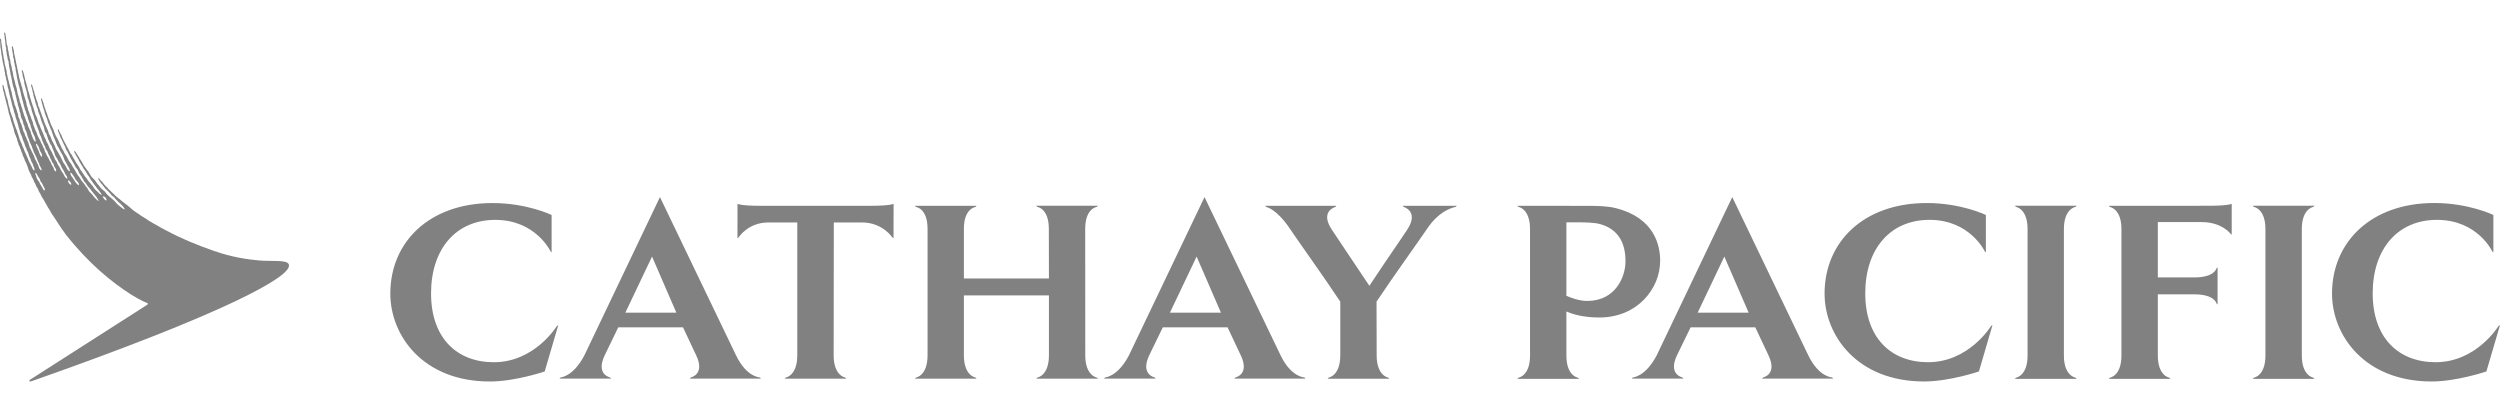 <?xml version="1.0" encoding="utf-8"?>
<!-- Generator: Adobe Illustrator 16.0.0, SVG Export Plug-In . SVG Version: 6.00 Build 0)  -->
<!DOCTYPE svg PUBLIC "-//W3C//DTD SVG 1.0//EN" "http://www.w3.org/TR/2001/REC-SVG-20010904/DTD/svg10.dtd">
<svg version="1.0" id="CX" xmlns="http://www.w3.org/2000/svg" xmlns:xlink="http://www.w3.org/1999/xlink" x="0px" y="0px"
	 width="157px" height="26px" viewBox="0 0 157 26" enable-background="new 0 0 157 26" xml:space="preserve">
<g opacity="0.7">
	<path fill="#4B4B4B" d="M6.684,12.583c-0.072,0.01-0.152-0.094-0.186-0.143c-0.01-0.014-0.05-0.097-0.04-0.11
		c0.016-0.012,0.097,0.016,0.118,0.033c0.053,0.042,0.096,0.101,0.123,0.202C6.7,12.578,6.689,12.583,6.684,12.583 M4.956,11.625
		c-0.049,0.017-0.168-0.118-0.202-0.168c-0.062-0.092-0.124-0.195-0.188-0.286c-0.061-0.08-0.128-0.138-0.143-0.279
		c-0.002-0.016-0.011-0.058-0.001-0.058C4.487,10.839,4.55,10.955,4.583,11c0.023,0.032,0.052,0.065,0.073,0.099
		c0.033,0.05,0.046,0.109,0.08,0.155c0.042,0.056,0.092,0.109,0.136,0.166c0.023,0.03,0.055,0.057,0.07,0.098
		C4.949,11.539,4.969,11.618,4.956,11.625 M4.461,11.605c-0.038-0.003-0.053-0.026-0.076-0.043
		c-0.061-0.045-0.112-0.117-0.113-0.222c-0.002-0.01,0.003-0.013,0.01-0.013c0.072,0,0.146,0.111,0.173,0.163
		c0.008,0.016,0.027,0.058,0.024,0.087C4.48,11.597,4.472,11.605,4.461,11.605 M2.816,11.938c-0.002,0.009-0.009,0.018-0.021,0.019
		c-0.079-0.002-0.102-0.119-0.136-0.172c-0.028-0.045-0.053-0.093-0.082-0.138c-0.021-0.03-0.047-0.062-0.064-0.098
		c-0.021-0.045-0.031-0.093-0.057-0.134c-0.014-0.022-0.036-0.04-0.051-0.06c-0.042-0.058-0.081-0.118-0.108-0.19
		c-0.006-0.026-0.014-0.051-0.02-0.077c-0.016-0.044-0.036-0.092-0.05-0.139c-0.009-0.022-0.013-0.07-0.009-0.087
		c0.004-0.007,0.007-0.012,0.013-0.01c0.06,0.009,0.117,0.154,0.146,0.208c0.033,0.057,0.083,0.103,0.111,0.161
		c0.025,0.054,0.034,0.121,0.062,0.173c0.023,0.04,0.06,0.072,0.085,0.11c0.032,0.05,0.055,0.114,0.08,0.169
		c0.028,0.062,0.068,0.11,0.093,0.169C2.819,11.867,2.823,11.911,2.816,11.938 M2.511,9.697c-0.016-0.027-0.032-0.06-0.043-0.089
		C2.456,9.575,2.454,9.544,2.441,9.513C2.395,9.41,2.342,9.297,2.297,9.196C2.277,9.153,2.25,9.074,2.269,9.021
		c0.003-0.008,0.018-0.003,0.025,0.004c0.016,0.014,0.027,0.023,0.04,0.039c0.009,0.015,0.012,0.031,0.022,0.046
		c0.023,0.035,0.053,0.069,0.07,0.108c0.039,0.083,0.049,0.177,0.087,0.258c0.024,0.053,0.066,0.1,0.093,0.153
		C2.62,9.659,2.628,9.69,2.637,9.721c0.006,0.023,0.004,0.055,0.006,0.073c0,0.028-0.003,0.045-0.012,0.047
		C2.559,9.837,2.538,9.749,2.511,9.697 M18.143,16.621c-0.091-0.335-1.073-0.19-1.879-0.265c-0.735-0.067-1.677-0.198-2.81-0.592
		c-1.061-0.368-2.085-0.789-2.979-1.272c0,0-0.361-0.19-0.4-0.212c-0.075-0.045-0.133-0.078-0.206-0.124
		c-0.043-0.025-0.111-0.065-0.16-0.087c-0.063-0.025-0.105-0.06-0.159-0.093c-0.055-0.035-0.13-0.071-0.187-0.104
		c-0.083-0.051-0.133-0.09-0.21-0.145C9.104,13.69,9.08,13.68,9.016,13.641c-0.039-0.022-0.109-0.06-0.143-0.083
		c-0.072-0.047-0.117-0.086-0.189-0.136c-0.044-0.031-0.076-0.05-0.129-0.083c-0.052-0.031-0.102-0.072-0.147-0.105
		c-0.024-0.02-0.063-0.041-0.085-0.064c-0.053-0.051-0.105-0.096-0.16-0.14c-0.05-0.038-0.098-0.084-0.147-0.122
		c-0.032-0.023-0.085-0.068-0.117-0.091c-0.082-0.058-0.132-0.102-0.213-0.16c-0.051-0.038-0.095-0.089-0.146-0.127
		c-0.058-0.042-0.111-0.092-0.171-0.135c-0.038-0.026-0.083-0.061-0.112-0.091c-0.039-0.046-0.074-0.078-0.115-0.124
		c-0.029-0.032-0.086-0.069-0.12-0.102c-0.049-0.064-0.12-0.131-0.186-0.181c-0.039-0.036-0.051-0.053-0.066-0.073
		c-0.011-0.016-0.026-0.035-0.058-0.069c-0.031-0.032-0.043-0.041-0.055-0.055c-0.015-0.012-0.032-0.027-0.076-0.07
		c-0.013-0.014-0.036-0.046-0.059-0.077c-0.02-0.027-0.038-0.055-0.051-0.069c-0.039-0.042-0.065-0.07-0.093-0.1
		c-0.02-0.02-0.041-0.042-0.067-0.069c-0.016-0.017-0.028-0.037-0.042-0.055c-0.011-0.019-0.024-0.038-0.038-0.053
		c-0.024-0.026-0.042-0.017-0.046-0.014c-0.014,0.009-0.021,0.038-0.004,0.07c0.021,0.04,0.051,0.083,0.069,0.108
		c0.004,0.006,0.008,0.011,0.01,0.014c0.007,0.013,0.014,0.024,0.021,0.037c0.01,0.018,0.021,0.038,0.035,0.056
		c0.03,0.041,0.062,0.075,0.094,0.107c0.011,0.01,0.021,0.021,0.031,0.032c0.021,0.022,0.038,0.046,0.054,0.071
		c0.018,0.024,0.036,0.051,0.059,0.076c0.011,0.01,0.021,0.023,0.029,0.036c0.01,0.013,0.021,0.028,0.033,0.04
		c0.018,0.018,0.036,0.036,0.054,0.053c0.029,0.032,0.061,0.063,0.09,0.088c0.023,0.019,0.046,0.043,0.07,0.066
		c0.06,0.072,0.125,0.143,0.179,0.212c0.03,0.039,0.087,0.067,0.122,0.094c0.039,0.029,0.069,0.079,0.1,0.118
		c0.023,0.028,0.075,0.074,0.1,0.103c0.06,0.077,0.101,0.118,0.18,0.177c0.048,0.035,0.084,0.067,0.121,0.113
		c0.022,0.029,0.09,0.095,0.116,0.126c0.065,0.083,0.094,0.16,0.085,0.163c-0.044,0.012-0.152-0.083-0.216-0.125
		c-0.053-0.036-0.062-0.05-0.111-0.088c-0.011-0.01-0.091-0.065-0.118-0.1c-0.021-0.02-0.081-0.083-0.099-0.106
		c-0.09-0.115-0.121-0.122-0.224-0.223c-0.076-0.074-0.169-0.139-0.242-0.205c-0.022-0.023-0.044-0.045-0.065-0.071
		c-0.024-0.024-0.055-0.047-0.077-0.071c-0.035-0.042-0.08-0.127-0.121-0.158c-0.042-0.033-0.075-0.063-0.118-0.096
		c-0.016-0.01-0.029-0.031-0.045-0.043c-0.021-0.015-0.045-0.033-0.062-0.053c-0.05-0.064-0.099-0.13-0.151-0.194
		c-0.023-0.031-0.057-0.056-0.079-0.087c-0.049-0.069-0.09-0.141-0.14-0.206c-0.07-0.091-0.17-0.156-0.237-0.248
		c-0.069-0.095-0.111-0.204-0.176-0.303c-0.028-0.042-0.071-0.073-0.102-0.114c-0.018-0.023-0.027-0.051-0.045-0.077
		C5.366,10.532,5.325,10.48,5.29,10.43c-0.045-0.068-0.076-0.141-0.123-0.213c-0.007-0.01-0.022-0.058-0.052-0.093
		c-0.027-0.035-0.051-0.074-0.083-0.125C5,9.949,4.985,9.916,4.962,9.882C4.939,9.846,4.924,9.814,4.909,9.791
		c-0.014-0.025-0.048-0.07-0.06-0.088C4.807,9.638,4.795,9.607,4.752,9.547C4.725,9.51,4.695,9.48,4.67,9.489
		C4.651,9.503,4.658,9.526,4.663,9.542c0.019,0.054,0.019,0.044,0.04,0.082c0.035,0.063,0.048,0.094,0.085,0.152
		C4.806,9.805,4.835,9.868,4.86,9.902c0.024,0.036,0.049,0.078,0.065,0.106c0.018,0.031,0.044,0.112,0.07,0.146
		c0.019,0.024,0.045,0.073,0.063,0.109c0.037,0.072,0.082,0.129,0.12,0.186c0.025,0.046,0.05,0.095,0.074,0.141
		c0.05,0.075,0.11,0.146,0.159,0.223c0.031,0.054,0.06,0.107,0.089,0.162c0.03,0.044,0.071,0.082,0.1,0.127
		c0.035,0.054,0.054,0.113,0.09,0.166c0.028,0.042,0.063,0.081,0.091,0.123c0.048,0.071,0.091,0.141,0.142,0.209
		c0.028,0.037,0.064,0.068,0.091,0.105c0.038,0.051,0.068,0.112,0.107,0.155c0.047,0.044,0.061,0.07,0.098,0.113
		c0.055,0.067,0.191,0.259,0.167,0.261c-0.08,0.011-0.234-0.164-0.299-0.228c-0.05-0.05-0.106-0.086-0.141-0.133
		c-0.052-0.069-0.089-0.147-0.141-0.215c-0.019-0.025-0.046-0.044-0.065-0.067c-0.035-0.046-0.069-0.094-0.11-0.134
		c-0.017-0.016-0.035-0.031-0.05-0.05c-0.063-0.08-0.117-0.167-0.177-0.251c-0.027-0.034-0.059-0.064-0.085-0.097
		c-0.019-0.027-0.031-0.057-0.048-0.086c-0.024-0.038-0.057-0.074-0.082-0.112c-0.018-0.028-0.03-0.056-0.049-0.085
		c-0.033-0.05-0.077-0.094-0.111-0.145c-0.025-0.042-0.033-0.095-0.061-0.137c-0.068-0.105-0.143-0.212-0.21-0.317
		c-0.017-0.027-0.025-0.057-0.041-0.084c-0.056-0.086-0.106-0.179-0.161-0.264C4.537,9.796,4.528,9.76,4.509,9.729
		C4.483,9.69,4.445,9.661,4.42,9.624c-0.019-0.03-0.027-0.062-0.042-0.095C4.358,9.483,4.33,9.44,4.307,9.397
		C4.293,9.372,4.286,9.345,4.27,9.321C4.204,9.218,4.149,9.11,4.097,8.996C4.068,8.938,4.027,8.883,4,8.823
		C3.968,8.757,3.938,8.69,3.909,8.626C3.892,8.583,3.876,8.54,3.862,8.496C3.83,8.428,3.781,8.369,3.75,8.299
		C3.729,8.251,3.717,8.206,3.697,8.166C3.684,8.142,3.661,8.121,3.644,8.132c-0.018,0.01-0.02,0.032-0.008,0.069
		c0.021,0.072,0.06,0.154,0.079,0.196c0.037,0.081,0.057,0.166,0.093,0.249c0.019,0.046,0.05,0.09,0.071,0.134
		C3.915,8.859,3.95,8.938,3.986,9.013c0.02,0.043,0.036,0.086,0.06,0.127c0.012,0.021,0.031,0.046,0.041,0.069
		c0.023,0.054,0.03,0.11,0.055,0.16c0.025,0.052,0.065,0.096,0.09,0.147c0.125,0.266,0.25,0.519,0.401,0.755
		c0.042,0.065,0.063,0.146,0.106,0.21c0.043,0.069,0.103,0.121,0.146,0.188c0.036,0.055,0.045,0.132,0.078,0.191
		c0.047,0.089,0.112,0.163,0.166,0.247c0.014,0.023,0.019,0.05,0.033,0.074c0.021,0.032,0.047,0.062,0.067,0.095
		c0.026,0.044,0.041,0.094,0.071,0.133c0.031,0.044,0.077,0.08,0.109,0.125c0.039,0.054,0.067,0.118,0.109,0.173
		c0.028,0.038,0.072,0.064,0.101,0.103c0.045,0.06,0.205,0.268,0.25,0.327c0.069,0.089,0.195,0.22,0.253,0.338
		c0.018,0.036,0.081,0.123,0.068,0.14c-0.033,0.022-0.19-0.15-0.217-0.175c-0.065-0.063-0.123-0.15-0.18-0.222
		c-0.014-0.016-0.164-0.164-0.177-0.18c-0.014-0.019-0.03-0.041-0.043-0.06c-0.042-0.063-0.067-0.138-0.112-0.197
		c-0.019-0.025-0.048-0.043-0.065-0.068c-0.035-0.046-0.059-0.098-0.093-0.144c-0.052-0.074-0.122-0.139-0.175-0.212
		c-0.058-0.08-0.1-0.174-0.16-0.254c-0.03-0.039-0.067-0.074-0.096-0.117c-0.012-0.018-0.017-0.037-0.029-0.056
		c-0.021-0.033-0.05-0.069-0.066-0.105c-0.016-0.034-0.026-0.065-0.046-0.096c-0.062-0.097-0.124-0.199-0.185-0.296
		c-0.029-0.043-0.044-0.09-0.072-0.134c-0.046-0.071-0.105-0.136-0.151-0.208c-0.055-0.086-0.084-0.189-0.14-0.275
		C4.145,9.757,4.103,9.705,4.067,9.648c-0.04-0.062-0.059-0.133-0.095-0.197c-0.031-0.057-0.073-0.109-0.1-0.165
		c-0.031-0.062-0.05-0.123-0.08-0.187C3.775,9.065,3.75,9.031,3.736,8.997C3.715,8.952,3.712,8.909,3.691,8.868
		c-0.053-0.119-0.134-0.232-0.19-0.35c-0.039-0.083-0.075-0.171-0.108-0.26C3.375,8.209,3.368,8.162,3.345,8.117
		c-0.049-0.109-0.11-0.223-0.157-0.33C3.167,7.728,3.147,7.671,3.126,7.613C3.123,7.597,3.12,7.582,3.114,7.564
		C3.091,7.513,3.061,7.463,3.041,7.413C3.023,7.354,3.005,7.296,2.986,7.237C2.91,7.046,2.841,6.831,2.769,6.632
		C2.76,6.597,2.758,6.551,2.744,6.512C2.706,6.411,2.668,6.308,2.632,6.207c-0.021-0.052-0.07-0.035-0.059,0.019
		c0.015,0.07,0.023,0.087,0.036,0.143c0.005,0.028,0.01,0.056,0.016,0.084C2.634,6.486,2.651,6.521,2.66,6.554
		c0.02,0.061,0.021,0.121,0.042,0.179c0.03,0.083,0.06,0.162,0.087,0.246c0.007,0.042,0.016,0.084,0.025,0.127
		c0.012,0.039,0.028,0.08,0.042,0.115c0.042,0.104,0.083,0.205,0.119,0.307C2.99,7.587,3.006,7.645,3.02,7.704
		C3.036,7.737,3.058,7.77,3.072,7.802C3.085,7.831,3.088,7.857,3.1,7.887c0.026,0.066,0.05,0.133,0.081,0.201
		c0.024,0.054,0.054,0.11,0.076,0.168c0.01,0.029,0.01,0.053,0.021,0.082C3.341,8.511,3.41,8.694,3.485,8.859
		C3.503,8.9,3.509,8.943,3.528,8.984C3.542,9.02,3.565,9.056,3.58,9.09c0.007,0.022,0.016,0.045,0.023,0.067
		c0.023,0.048,0.063,0.088,0.086,0.137c0.064,0.135,0.122,0.264,0.203,0.38C3.967,9.782,4,9.924,4.055,10.052
		c0.028,0.061,0.063,0.112,0.098,0.165c0.018,0.028,0.028,0.059,0.042,0.089c0.038,0.066,0.057,0.124,0.101,0.183
		c0.035,0.049,0.032,0.059,0.062,0.127c0.008,0.021,0.042,0.147,0.035,0.147c-0.011,0.008-0.074-0.03-0.096-0.053
		c-0.028-0.032-0.074-0.075-0.104-0.144c-0.016-0.035-0.047-0.095-0.064-0.128c-0.039-0.084-0.106-0.155-0.155-0.233
		c-0.029-0.045-0.044-0.095-0.068-0.144C3.864,9.972,3.816,9.882,3.773,9.79C3.754,9.751,3.728,9.714,3.707,9.68
		C3.683,9.645,3.673,9.607,3.649,9.571c-0.049-0.078-0.105-0.165-0.146-0.25C3.475,9.259,3.459,9.196,3.431,9.135
		c-0.01-0.02-0.025-0.039-0.038-0.057c-0.02-0.032-0.028-0.066-0.045-0.102C3.326,8.929,3.292,8.884,3.27,8.835
		C3.225,8.739,3.199,8.639,3.155,8.543C3.133,8.499,3.098,8.46,3.077,8.416C3.044,8.348,3.041,8.262,3.009,8.192
		C2.925,8.002,2.828,7.808,2.758,7.611C2.747,7.578,2.742,7.54,2.732,7.505C2.701,7.419,2.66,7.339,2.629,7.255
		C2.615,7.217,2.611,7.182,2.597,7.142C2.576,7.085,2.549,7.025,2.528,6.967c-0.005-0.02-0.008-0.04-0.016-0.06
		C2.487,6.853,2.472,6.788,2.447,6.731C2.433,6.701,2.412,6.671,2.4,6.639C2.38,6.583,2.386,6.511,2.366,6.458
		C2.337,6.377,2.303,6.29,2.274,6.211C2.256,6.165,2.253,6.12,2.237,6.073c-0.019-0.054-0.04-0.112-0.06-0.166
		C2.159,5.853,2.16,5.794,2.141,5.736C2.127,5.692,2.109,5.647,2.094,5.605c-0.027-0.078-0.039-0.16-0.067-0.232
		c-0.004-0.013-0.01-0.027-0.014-0.04C2.005,5.314,1.992,5.294,1.972,5.3C1.949,5.307,1.949,5.335,1.95,5.354
		C1.955,5.412,1.977,5.463,1.992,5.51C2.011,5.559,2.02,5.611,2.033,5.658C2.041,5.688,2.04,5.721,2.047,5.752
		c0.01,0.046,0.027,0.089,0.039,0.134c0.011,0.044,0.005,0.088,0.016,0.123c0.029,0.097,0.061,0.207,0.094,0.298
		c0.013,0.048,0.015,0.104,0.03,0.145c0.018,0.048,0.036,0.098,0.053,0.148c0.016,0.041,0.019,0.08,0.036,0.119
		C2.334,6.76,2.354,6.803,2.37,6.85c0.018,0.06,0.016,0.119,0.037,0.175c0.034,0.092,0.076,0.179,0.107,0.267
		c0.011,0.033,0.014,0.067,0.025,0.1C2.566,7.468,2.585,7.55,2.614,7.627c0.04,0.109,0.091,0.216,0.131,0.324
		c0.038,0.106,0.044,0.234,0.088,0.333c0.023,0.05,0.07,0.079,0.092,0.127c0.015,0.03,0.011,0.066,0.021,0.102
		c0.013,0.041,0.032,0.082,0.047,0.12c0.009,0.035,0.018,0.068,0.027,0.101c0.014,0.041,0.042,0.082,0.06,0.12
		c0.029,0.064,0.044,0.13,0.08,0.187c0.028,0.043,0.063,0.083,0.087,0.131c0.024,0.053,0.034,0.109,0.058,0.165
		C3.341,9.418,3.384,9.496,3.414,9.58C3.443,9.657,3.453,9.738,3.49,9.806c0.037,0.066,0.082,0.126,0.118,0.192
		c0.023,0.05,0.045,0.1,0.069,0.149c0.018,0.04,0.055,0.074,0.077,0.116c0.028,0.05,0.056,0.104,0.079,0.154
		c0.018,0.04,0.025,0.076,0.047,0.11c0.032,0.053,0.057,0.095,0.091,0.146C4,10.72,4.034,10.779,4.055,10.834
		c0.016,0.042,0.033,0.085,0.056,0.12c0.026,0.035,0.06,0.067,0.081,0.106s0.051,0.163,0.04,0.169
		c-0.027,0.01-0.104-0.063-0.125-0.089c-0.061-0.073-0.09-0.172-0.146-0.25c-0.059-0.084-0.096-0.132-0.143-0.229
		c-0.025-0.056-0.072-0.156-0.104-0.205c-0.031-0.047-0.072-0.089-0.096-0.141c-0.019-0.043-0.028-0.095-0.048-0.138
		c-0.029-0.061-0.087-0.102-0.116-0.166C3.421,9.94,3.406,9.867,3.37,9.801C3.352,9.768,3.329,9.732,3.313,9.698
		c-0.021-0.042-0.03-0.083-0.05-0.126C3.223,9.485,3.162,9.412,3.123,9.325C3.08,9.236,3.057,9.141,3.013,9.051
		c-0.022-0.049-0.062-0.09-0.085-0.139c-0.03-0.064-0.045-0.131-0.076-0.197C2.833,8.677,2.806,8.639,2.787,8.6
		C2.762,8.544,2.751,8.483,2.725,8.424c-0.058-0.133-0.119-0.27-0.178-0.401C2.524,7.973,2.519,7.92,2.495,7.868
		C2.474,7.823,2.451,7.779,2.428,7.734C2.377,7.618,2.359,7.482,2.307,7.365C2.28,7.305,2.248,7.249,2.223,7.186
		C2.187,7.085,2.172,6.982,2.135,6.879C2.079,6.723,2.034,6.56,1.978,6.405C1.961,6.358,1.959,6.312,1.941,6.264
		c-0.016-0.045-0.033-0.091-0.05-0.136C1.879,6.09,1.872,6.038,1.863,5.99C1.82,5.858,1.778,5.726,1.737,5.592
		c-0.01-0.031-0.012-0.088-0.022-0.128c-0.006-0.023-0.02-0.05-0.028-0.071c-0.009-0.03-0.009-0.056-0.019-0.088
		C1.636,5.208,1.61,5.095,1.579,4.998C1.57,4.967,1.567,4.924,1.558,4.89c-0.043-0.138-0.064-0.307-0.12-0.435
		C1.428,4.43,1.412,4.403,1.388,4.41c-0.024,0.006-0.02,0.034-0.017,0.057C1.378,4.53,1.402,4.583,1.412,4.636
		C1.417,4.66,1.417,4.692,1.418,4.72c0.003,0.023,0.006,0.052,0.013,0.077c0.026,0.083,0.057,0.179,0.08,0.259
		c0.009,0.039,0.001,0.1,0.012,0.145c0.036,0.13,0.061,0.286,0.108,0.404c0.043,0.107,0.052,0.236,0.083,0.352
		c0.009,0.05,0.012,0.101,0.019,0.151c0.008,0.048,0.035,0.082,0.05,0.123c0.011,0.03,0.01,0.056,0.021,0.088
		c0.024,0.083,0.045,0.166,0.074,0.25c0.021,0.058,0.052,0.112,0.073,0.169C1.96,6.764,1.958,6.786,1.964,6.814
		C1.979,6.873,1.989,6.93,2.005,6.987c0.041,0.114,0.081,0.238,0.121,0.352c0.022,0.063,0.03,0.125,0.051,0.186
		C2.269,7.771,2.36,8.016,2.45,8.26c0.015,0.054,0.03,0.109,0.044,0.163c0.02,0.055,0.053,0.101,0.075,0.151
		c0.029,0.063,0.039,0.129,0.063,0.197C2.66,8.85,2.698,8.91,2.728,8.992c0.014,0.039,0.028,0.082,0.046,0.12
		c0.013,0.028,0.038,0.056,0.052,0.084C2.85,9.245,2.854,9.306,2.876,9.354C2.901,9.403,2.942,9.444,2.97,9.489
		C2.995,9.531,2.998,9.585,3.02,9.633c0.034,0.074,0.078,0.143,0.11,0.222c0.014,0.033,0.02,0.063,0.034,0.095
		c0.017,0.036,0.044,0.071,0.061,0.109c0,0,0.001,0,0.003,0.004c0.001,0.005,0.005,0.012,0.005,0.021
		c0.004,0.015,0.01,0.034,0.015,0.048c0.007,0.021,0.031,0.059,0.041,0.073c0.006,0.007,0.024,0.026,0.037,0.044
		c0.006,0.006,0.012,0.015,0.019,0.023c0.032,0.051,0.036,0.123,0.062,0.18c0.027,0.054,0.073,0.098,0.1,0.155
		c0.021,0.043,0.032,0.15,0.005,0.154c-0.11,0-0.119-0.155-0.156-0.236c-0.03-0.063-0.074-0.116-0.108-0.177
		c-0.007-0.012-0.018-0.036-0.025-0.062c-0.007-0.021-0.016-0.044-0.025-0.062c-0.014-0.03-0.014-0.025-0.024-0.047
		c-0.01-0.021-0.042-0.06-0.05-0.078c0-0.001-0.001-0.002-0.001-0.004c-0.042-0.068-0.071-0.164-0.101-0.211
		C3.005,9.86,2.983,9.835,2.966,9.809C2.938,9.765,2.924,9.712,2.901,9.663C2.881,9.62,2.848,9.576,2.827,9.53
		C2.803,9.475,2.801,9.406,2.775,9.351c-0.013-0.03-0.038-0.061-0.052-0.088c-0.031-0.064-0.05-0.131-0.081-0.193
		c-0.014-0.03-0.042-0.058-0.056-0.088C2.562,8.928,2.549,8.872,2.521,8.823C2.463,8.718,2.4,8.602,2.353,8.491
		c-0.029-0.065-0.039-0.13-0.066-0.193C2.262,8.243,2.228,8.188,2.204,8.136c-0.017-0.035-0.021-0.07-0.035-0.109
		C2.145,7.966,2.117,7.902,2.094,7.841C2.082,7.798,2.07,7.706,2.057,7.668C2.04,7.623,2.017,7.572,1.996,7.526
		c-0.031-0.067-0.04-0.138-0.07-0.206C1.902,7.267,1.877,7.212,1.857,7.159C1.84,7.113,1.836,7.07,1.818,7.027
		C1.804,6.996,1.784,6.959,1.772,6.926C1.757,6.886,1.747,6.82,1.735,6.767C1.715,6.708,1.69,6.653,1.673,6.596
		C1.662,6.552,1.66,6.453,1.651,6.427c-0.062-0.179-0.119-0.37-0.175-0.549C1.45,5.795,1.438,5.713,1.415,5.633
		C1.406,5.6,1.406,5.559,1.396,5.526C1.38,5.475,1.359,5.422,1.343,5.369C1.333,5.332,1.328,5.295,1.321,5.26
		C1.313,5.223,1.293,5.185,1.278,5.148C1.245,5.04,1.226,4.925,1.193,4.82c-0.01-0.043-0.01-0.101-0.022-0.14
		c-0.042-0.13-0.051-0.281-0.089-0.418c-0.009-0.04-0.014-0.08-0.023-0.116C0.991,3.89,0.961,3.604,0.886,3.358
		C0.872,3.311,0.891,3.251,0.878,3.2C0.863,3.143,0.847,3.092,0.831,3.042c-0.007-0.027-0.007-0.047-0.012-0.07
		C0.805,2.931,0.787,2.897,0.764,2.903C0.736,2.911,0.742,2.936,0.743,2.97c0.003,0.058,0.009,0.105,0.02,0.151
		c0.009,0.04,0.003,0.072,0.014,0.106c0.023,0.079,0.031,0.191,0.045,0.264c0.004,0.03,0,0.07,0.006,0.105
		C0.836,3.633,0.864,3.681,0.872,3.72C0.88,3.772,0.879,3.841,0.887,3.899c0.01,0.048,0.025,0.094,0.037,0.139
		c0.011,0.04,0.003,0.077,0.015,0.113c0.011,0.038,0.031,0.075,0.039,0.116c0.005,0.045-0.001,0.111,0.009,0.152
		c0.058,0.224,0.075,0.49,0.14,0.705c0.008,0.031,0.01,0.064,0.017,0.095c0.055,0.189,0.097,0.39,0.154,0.577
		c0.007,0.028,0.007,0.059,0.014,0.091C1.33,5.953,1.346,6.024,1.36,6.09c0.007,0.032,0.006,0.06,0.015,0.089
		c0.02,0.069,0.043,0.135,0.066,0.203c0.008,0.034,0.012,0.066,0.018,0.099c0.006,0.025,0.02,0.055,0.027,0.081
		c0.012,0.039,0.008,0.077,0.02,0.113c0.009,0.021,0.026,0.044,0.031,0.066c0.009,0.041,0.014,0.081,0.025,0.12
		c0.017,0.047,0.042,0.094,0.061,0.14c0.015,0.04,0.015,0.079,0.03,0.118c0.026,0.065,0.056,0.144,0.081,0.214
		C1.754,7.391,1.757,7.45,1.777,7.508c0.014,0.04,0.033,0.079,0.046,0.117c0.009,0.03,0.014,0.06,0.024,0.091
		c0.01,0.027,0.041,0.071,0.061,0.109C1.925,7.866,1.917,7.921,1.93,7.966c0.014,0.045,0.039,0.081,0.055,0.122
		C1.999,8.13,1.998,8.175,2.01,8.218c0.012,0.033,0.034,0.065,0.048,0.096c0.013,0.038,0.026,0.072,0.04,0.109
		c0.011,0.022,0.03,0.048,0.042,0.07c0.019,0.041,0.036,0.087,0.052,0.13C2.216,8.684,2.218,8.76,2.238,8.83
		C2.243,8.851,2.242,8.899,2.23,8.904C2.202,8.91,2.17,8.865,2.151,8.837C2.117,8.79,2.086,8.738,2.062,8.682
		C2.052,8.66,2.048,8.641,2.041,8.619C2.022,8.572,2.008,8.518,1.987,8.472C1.975,8.442,1.955,8.411,1.944,8.38
		C1.93,8.335,1.937,8.282,1.919,8.243C1.904,8.21,1.877,8.184,1.863,8.151C1.853,8.121,1.847,8.09,1.834,8.06
		C1.818,8.023,1.796,7.991,1.775,7.957C1.761,7.923,1.763,7.891,1.751,7.852C1.739,7.806,1.724,7.759,1.704,7.717
		c-0.02-0.042-0.045-0.085-0.063-0.13c-0.009-0.024-0.014-0.049-0.02-0.074C1.608,7.48,1.591,7.445,1.579,7.413
		C1.571,7.388,1.564,7.361,1.554,7.338C1.538,7.302,1.52,7.261,1.504,7.221C1.493,7.189,1.492,7.155,1.48,7.123
		c-0.02-0.057-0.039-0.12-0.059-0.176C1.41,6.905,1.406,6.861,1.392,6.817c-0.016-0.05-0.038-0.101-0.057-0.151
		C1.321,6.625,1.317,6.582,1.306,6.54C1.287,6.486,1.259,6.436,1.241,6.379C1.229,6.333,1.228,6.287,1.218,6.244
		C1.187,6.139,1.153,6.021,1.12,5.914C1.081,5.793,1.078,5.657,1.043,5.535C1.018,5.447,0.987,5.363,0.96,5.277
		C0.951,5.232,0.949,5.191,0.938,5.148C0.914,5.051,0.879,4.925,0.847,4.824C0.831,4.771,0.835,4.716,0.82,4.66
		C0.804,4.602,0.804,4.534,0.785,4.473C0.773,4.436,0.759,4.409,0.75,4.361C0.74,4.312,0.741,4.256,0.734,4.22
		C0.728,4.184,0.666,3.971,0.658,3.931C0.65,3.893,0.65,3.82,0.646,3.794C0.642,3.777,0.61,3.686,0.606,3.661
		C0.602,3.638,0.602,3.61,0.593,3.563C0.583,3.516,0.556,3.411,0.551,3.38C0.546,3.35,0.546,3.288,0.54,3.258
		C0.533,3.228,0.514,3.157,0.5,3.106C0.482,3.045,0.497,2.98,0.479,2.923C0.466,2.88,0.452,2.839,0.436,2.798
		C0.426,2.765,0.415,2.717,0.412,2.695C0.41,2.662,0.408,2.596,0.406,2.57C0.405,2.537,0.39,2.479,0.387,2.429
		C0.383,2.36,0.368,2.288,0.357,2.246C0.351,2.22,0.353,2.191,0.348,2.168C0.331,2.101,0.314,2.039,0.28,2.043
		C0.256,2.047,0.246,2.067,0.257,2.111c0.011,0.053,0.017,0.094,0.031,0.145c0.006,0.027,0.008,0.096,0.008,0.119
		C0.299,2.412,0.3,2.419,0.304,2.456c0.003,0.013,0.009,0.047,0.013,0.062C0.323,2.542,0.331,2.576,0.33,2.593
		c0,0.023-0.001,0.049-0.001,0.083c0,0.018,0.001,0.024,0.008,0.054c0.007,0.029,0.01,0.036,0.012,0.06c0.001,0.021,0,0.042,0,0.061
		c0,0.023,0.003,0.046,0.01,0.067C0.373,2.964,0.401,3.025,0.39,3.091c-0.014,0.07,0.008,0.136,0.024,0.197
		c0.007,0.039,0,0.082,0.007,0.12c0.014,0.052,0.027,0.106,0.041,0.161c0.011,0.044,0.004,0.084,0.016,0.127
		C0.494,3.754,0.534,3.833,0.54,3.86c0.004,0.027,0.003,0.098,0.011,0.144C0.56,4.049,0.57,4.102,0.573,4.131
		c0.004,0.029,0,0.042,0.002,0.063c0.002,0.021,0.032,0.124,0.036,0.15c0.006,0.027,0.004,0.041,0.01,0.068
		C0.627,4.441,0.65,4.551,0.655,4.587C0.661,4.624,0.66,4.644,0.667,4.68c0.01,0.055,0.032,0.101,0.043,0.153
		c0.008,0.04,0.005,0.064,0.01,0.095c0.011,0.05,0.027,0.094,0.037,0.14c0.007,0.038,0.008,0.072,0.015,0.11
		c0.017,0.079,0.028,0.159,0.05,0.238c0.013,0.047,0.04,0.089,0.054,0.134C0.886,5.592,0.89,5.637,0.901,5.678
		c0.011,0.035,0.035,0.067,0.044,0.104c0.006,0.033,0.005,0.065,0.011,0.099c0.008,0.037,0.024,0.074,0.032,0.112
		C0.994,6.023,0.991,6.051,1,6.081c0.009,0.033,0.026,0.063,0.035,0.095c0.007,0.041,0.007,0.081,0.018,0.123
		c0.011,0.047,0.031,0.094,0.046,0.138c0.014,0.04,0.007,0.085,0.02,0.129c0.026,0.097,0.058,0.203,0.09,0.292
		C1.222,6.907,1.219,6.957,1.237,7.01C1.25,7.044,1.265,7.068,1.28,7.098c0.011,0.031,0.001,0.064,0.011,0.1
		c0.015,0.058,0.023,0.137,0.045,0.194c0.022,0.064,0.06,0.117,0.083,0.179c0.023,0.066,0.024,0.131,0.047,0.201
		c0.02,0.058,0.05,0.112,0.072,0.165c0.018,0.046,0.011,0.109,0.029,0.159c0.021,0.054,0.058,0.096,0.08,0.151
		c0.023,0.063,0.039,0.127,0.058,0.19c0.007,0.027,0.011,0.054,0.017,0.081C1.745,8.6,1.789,8.669,1.818,8.747
		c0.011,0.036,0.014,0.067,0.024,0.101c0.02,0.057,0.043,0.115,0.07,0.168c0.021,0.049,0.053,0.097,0.075,0.146
		c0.02,0.045,0.023,0.09,0.043,0.137c0.018,0.045,0.04,0.094,0.057,0.141c0.011,0.028,0.012,0.054,0.024,0.081
		c0.056,0.125,0.124,0.251,0.182,0.374c0.03,0.067,0.045,0.139,0.078,0.208c0.024,0.053,0.055,0.104,0.079,0.162
		c0.015,0.037,0.019,0.071,0.035,0.105c0.031,0.067,0.075,0.135,0.104,0.201c0.008,0.018,0.033,0.088,0.022,0.116
		c-0.001,0.004-0.001,0.009-0.007,0.011c-0.021,0.006-0.062-0.03-0.085-0.054c-0.081-0.077-0.093-0.225-0.148-0.326
		c-0.016-0.03-0.036-0.062-0.049-0.092c-0.008-0.022-0.013-0.042-0.023-0.063c-0.035-0.065-0.078-0.125-0.109-0.194
		C2.167,9.917,2.164,9.86,2.143,9.812C2.051,9.616,1.946,9.428,1.859,9.23C1.819,9.142,1.81,9.04,1.775,8.943
		C1.754,8.885,1.719,8.838,1.695,8.784c-0.018-0.042-0.022-0.086-0.042-0.13C1.627,8.598,1.591,8.546,1.569,8.485
		c-0.012-0.04-0.018-0.079-0.033-0.118C1.518,8.324,1.489,8.288,1.47,8.247C1.442,8.185,1.438,8.123,1.418,8.052
		C1.406,8.014,1.391,7.975,1.379,7.939c-0.01-0.032-0.014-0.066-0.025-0.097C1.327,7.768,1.283,7.703,1.255,7.627
		C1.236,7.576,1.241,7.511,1.218,7.461C1.2,7.42,1.167,7.388,1.151,7.346C1.133,7.3,1.15,7.247,1.135,7.194
		c-0.013-0.05-0.034-0.096-0.05-0.144c-0.009-0.03-0.012-0.06-0.02-0.088C1.042,6.901,1.02,6.84,0.999,6.78
		C0.987,6.749,0.987,6.72,0.974,6.691c-0.017-0.036-0.043-0.07-0.057-0.109c-0.015-0.06-0.02-0.122-0.034-0.18
		C0.86,6.325,0.831,6.263,0.808,6.188C0.804,6.165,0.804,6.142,0.796,6.115C0.778,6.049,0.769,5.974,0.75,5.907
		c-0.007-0.032-0.006-0.06-0.014-0.091C0.718,5.753,0.697,5.69,0.678,5.63c-0.01-0.04-0.011-0.079-0.021-0.116
		C0.626,5.416,0.598,5.3,0.569,5.206C0.562,5.177,0.563,5.151,0.555,5.12C0.531,5.045,0.5,4.955,0.483,4.877
		c-0.008-0.045-0.009-0.089-0.019-0.13c-0.012-0.053-0.03-0.103-0.041-0.155c-0.004-0.024,0-0.042-0.002-0.062
		C0.417,4.496,0.415,4.462,0.409,4.428C0.374,4.292,0.321,4.125,0.292,3.989C0.283,3.939,0.281,3.89,0.276,3.841
		C0.27,3.807,0.268,3.768,0.258,3.732C0.247,3.697,0.231,3.66,0.226,3.623C0.218,3.564,0.218,3.507,0.209,3.451
		c0-0.004-0.003-0.008-0.003-0.012c-0.012-0.07-0.046-0.212-0.055-0.27C0.143,3.102,0.134,3.033,0.126,2.967
		C0.124,2.923,0.117,2.877,0.112,2.832C0.102,2.762,0.085,2.7,0.077,2.627c-0.005-0.048-0.003-0.09-0.009-0.132
		c-0.003-0.026-0.004-0.07-0.038-0.07c-0.032,0-0.027,0.038-0.029,0.068c-0.004,0.072,0.01,0.168,0.015,0.213
		c0.01,0.083,0.003,0.165,0.011,0.25c0.006,0.048,0.021,0.095,0.026,0.14c0.011,0.081,0.02,0.162,0.03,0.239V3.34
		c0.002,0.036,0.007,0.071,0.014,0.105C0.099,3.449,0.099,3.453,0.1,3.456c0,0.002,0,0.004,0.001,0.005
		c0.001,0.002,0.001,0.003,0.001,0.006h0c0.003,0.017,0.006,0.032,0.01,0.047c0.008,0.03,0.005,0.056,0.014,0.087
		c0.024,0.093,0.019,0.194,0.045,0.285C0.209,4.021,0.228,4.17,0.268,4.304c0.01,0.039,0,0.078,0.011,0.12
		C0.289,4.467,0.3,4.507,0.311,4.55c0.01,0.05,0.003,0.103,0.017,0.154C0.339,4.752,0.353,4.8,0.366,4.845
		C0.38,4.9,0.382,4.957,0.397,5.017c0.018,0.06,0.038,0.125,0.048,0.187c0.012,0.069,0.02,0.148,0.033,0.222
		c0.011,0.061,0.044,0.134,0.059,0.2C0.542,5.647,0.539,5.67,0.543,5.692c0.008,0.048,0.023,0.094,0.033,0.14
		c0.005,0.021,0.003,0.041,0.01,0.063C0.607,5.983,0.635,6.093,0.663,6.18c0.006,0.023,0.009,0.049,0.015,0.074
		c0.018,0.062,0.037,0.107,0.044,0.141C0.728,6.424,0.73,6.458,0.739,6.49c0.013,0.047,0.027,0.089,0.036,0.13
		c0.007,0.033,0.013,0.061,0.021,0.094c0.011,0.039,0.026,0.075,0.042,0.113c0.027,0.078,0.03,0.162,0.058,0.238
		c0.017,0.045,0.039,0.089,0.053,0.138c0.013,0.044,0.016,0.098,0.029,0.148C1.005,7.427,1.034,7.514,1.062,7.59
		c0.032,0.091,0.052,0.189,0.083,0.274c0.013,0.035,0.01,0.068,0.022,0.105c0.025,0.085,0.055,0.182,0.083,0.268
		c0.015,0.046,0.015,0.09,0.033,0.134C1.311,8.443,1.353,8.504,1.38,8.579c0.022,0.064,0.027,0.128,0.053,0.186
		C1.465,8.844,1.5,8.924,1.532,9.007C1.552,9.065,1.56,9.122,1.583,9.176c0.02,0.046,0.046,0.094,0.069,0.142
		C1.666,9.359,1.68,9.399,1.694,9.44c0.011,0.032,0.045,0.085,0.068,0.127c0.026,0.057,0.029,0.117,0.051,0.179
		c0.034,0.093,0.08,0.188,0.118,0.275c0.016,0.034,0.018,0.065,0.032,0.102c0.024,0.062,0.064,0.108,0.089,0.166
		c0.025,0.054,0.032,0.112,0.056,0.165c0.036,0.078,0.062,0.117,0.062,0.228c-0.001,0.011-0.003,0.018-0.015,0.022
		c-0.021,0.008-0.044-0.027-0.058-0.04c-0.059-0.057-0.067-0.113-0.105-0.194c-0.056-0.122-0.128-0.237-0.184-0.354
		c-0.029-0.062-0.042-0.13-0.07-0.194C1.721,9.883,1.695,9.844,1.678,9.805C1.652,9.749,1.639,9.69,1.61,9.641
		C1.569,9.567,1.536,9.479,1.503,9.396C1.49,9.366,1.489,9.335,1.476,9.305C1.461,9.273,1.438,9.245,1.423,9.213
		c-0.021-0.05-0.035-0.112-0.055-0.165C1.323,8.95,1.272,8.846,1.234,8.742C1.2,8.646,1.184,8.555,1.148,8.458
		c-0.015-0.04-0.034-0.083-0.048-0.123C1.09,8.298,1.088,8.266,1.076,8.232c-0.032-0.087-0.072-0.18-0.11-0.264
		c-0.018-0.042-0.023-0.082-0.04-0.126C0.908,7.788,0.883,7.729,0.864,7.677c-0.026-0.07-0.027-0.152-0.053-0.225
		c-0.056-0.158-0.13-0.323-0.179-0.489C0.624,6.924,0.626,6.885,0.615,6.847C0.589,6.764,0.562,6.672,0.536,6.583
		C0.507,6.484,0.51,6.381,0.479,6.285C0.44,6.16,0.395,6.03,0.357,5.907C0.346,5.871,0.351,5.831,0.339,5.792
		C0.313,5.697,0.28,5.584,0.248,5.497C0.233,5.453,0.233,5.404,0.216,5.363c-0.02-0.051-0.071-0.032-0.066,0.024
		c0.004,0.051,0.021,0.117,0.026,0.144C0.182,5.567,0.182,5.602,0.19,5.64c0.016,0.066,0.037,0.122,0.055,0.183
		c0.021,0.063,0.021,0.122,0.038,0.187c0.011,0.032,0.023,0.067,0.033,0.098c0.02,0.065,0.02,0.134,0.042,0.193
		c0.017,0.045,0.03,0.102,0.044,0.151C0.41,6.484,0.409,6.511,0.419,6.543C0.436,6.603,0.455,6.661,0.474,6.72
		c0.009,0.033,0.006,0.063,0.013,0.094C0.5,6.861,0.511,6.908,0.524,6.952c0.012,0.042,0.01,0.099,0.025,0.144
		c0.025,0.081,0.056,0.166,0.083,0.243c0.031,0.085,0.035,0.173,0.065,0.26C0.752,7.75,0.802,7.926,0.857,8.08
		c0.015,0.039,0.01,0.08,0.022,0.123C0.897,8.269,0.912,8.334,0.935,8.4c0.011,0.031,0.032,0.062,0.044,0.091
		c0.018,0.038,0.022,0.079,0.04,0.118c0.014,0.03,0.034,0.062,0.046,0.093c0.017,0.049,0.011,0.11,0.03,0.156
		c0.014,0.037,0.034,0.077,0.049,0.115C1.16,9.015,1.16,9.061,1.177,9.101c0.014,0.034,0.039,0.067,0.055,0.101
		c0.017,0.032,0.02,0.066,0.031,0.102c0.015,0.037,0.035,0.074,0.05,0.109C1.331,9.451,1.332,9.496,1.35,9.537
		c0.015,0.035,0.039,0.067,0.052,0.105c0.014,0.04,0.015,0.082,0.029,0.123c0.023,0.06,0.061,0.112,0.086,0.169
		c0.02,0.042,0.021,0.09,0.041,0.134c0.021,0.05,0.052,0.099,0.074,0.146c0.03,0.067,0.052,0.136,0.082,0.198
		c0.049,0.111,0.065,0.232,0.117,0.34c0.037,0.082,0.088,0.158,0.124,0.236c0.02,0.045,0.026,0.092,0.046,0.134
		c0.022,0.048,0.063,0.089,0.084,0.138c0.017,0.048,0.031,0.097,0.052,0.144c0.029,0.061,0.068,0.117,0.096,0.176
		c0.016,0.034,0.023,0.067,0.039,0.102c0.031,0.067,0.082,0.122,0.112,0.188C2.4,11.913,2.417,11.956,2.431,12
		c0.033,0.071,0.085,0.13,0.121,0.201c0.023,0.053,0.04,0.107,0.071,0.155c0.047,0.074,0.079,0.123,0.125,0.199
		c0.03,0.049,0.071,0.12,0.095,0.173c0.024,0.054,0.065,0.097,0.088,0.148c0.024,0.051,0.056,0.107,0.083,0.155
		c0.031,0.054,0.062,0.094,0.097,0.146c0.055,0.083,0.089,0.173,0.144,0.258c0.038,0.059,0.081,0.119,0.123,0.175
		c0.112,0.153,0.271,0.424,0.337,0.516c0.057,0.074,0.104,0.163,0.156,0.239c0.039,0.062,0.089,0.12,0.132,0.177
		c0.037,0.046,0.064,0.096,0.1,0.145l0.028,0.037c1.418,1.804,2.877,2.997,4.112,3.781h0c0.651,0.406,1.002,0.524,1.002,0.524
		c0.082,0.035,0.026,0.095-0.016,0.121l-7.323,4.684c-0.023,0.016-0.079,0.057-0.056,0.104c0.017,0.034,0.09,0.015,0.111,0.008
		c5.877-2.062,10.141-3.759,12.748-4.995C17.352,17.696,18.239,16.979,18.143,16.621"/>
	<path fill="#4B4B4B" d="M98.37,14.381v-0.419h0.508c0.626,0,1.273,0,1.661,0.127c1.024,0.304,1.542,1.086,1.542,2.313
		c0,1.004-0.639,2.497-2.404,2.497c-0.51,0-1.041-0.203-1.307-0.324V14.381z M100.435,19.939c2.396,0,3.823-1.813,3.823-3.563
		c0-0.968-0.358-2.692-2.779-3.303c-0.539-0.138-1.143-0.146-1.932-0.146l-4.261-0.004l0.072,0.071c0,0,0.728,0.109,0.728,1.388
		v7.951c0,1.277-0.728,1.385-0.728,1.385l-0.072,0.076h3.879l-0.072-0.076c0,0-0.723-0.107-0.723-1.385v-2.771
		C98.707,19.711,99.391,19.939,100.435,19.939 M157,20.418l-0.854,2.909c0,0-1.852,0.63-3.438,0.63
		c-4.215,0-6.257-2.896-6.257-5.519c0-3.26,2.476-5.689,6.415-5.689c2.178,0,3.718,0.751,3.718,0.751v2.35l-0.064-0.052
		c0,0-0.92-1.991-3.479-1.991c-2.468,0-4.036,1.826-4.036,4.617c0,2.792,1.617,4.323,3.948,4.323c2.574,0,3.952-2.271,3.952-2.271
		L157,20.418z M129.613,14.381v7.951c0,1.277,0.729,1.385,0.729,1.385l0.073,0.076h-3.884l0.075-0.076c0,0,0.725-0.107,0.725-1.385
		v-7.951c0-1.279-0.725-1.388-0.725-1.388l-0.075-0.071h3.884l-0.073,0.071C130.342,12.993,129.613,13.102,129.613,14.381
		 M138.687,12.922c1.28,0,1.465-0.122,1.465-0.122v1.94l-0.073-0.059c0,0-0.534-0.734-1.815-0.734h-2.752v3.475h2.29
		c1.277,0,1.386-0.56,1.386-0.56l0.076-0.075v2.335l-0.076-0.075c0,0-0.108-0.562-1.386-0.562h-2.29v3.844v0.004
		c0,1.277,0.722,1.385,0.722,1.385l0.076,0.076h-3.878l0.069-0.076c0,0,0.726-0.107,0.726-1.385v-7.948
		c0-1.279-0.726-1.387-0.726-1.387l-0.069-0.075L138.687,12.922L138.687,12.922z M125.035,20.478l0.093-0.06l-0.851,2.909
		c0,0-1.851,0.63-3.441,0.63c-4.21,0-6.253-2.896-6.253-5.519c0-3.26,2.472-5.687,6.414-5.687c2.181,0,3.715,0.749,3.715,0.749v2.35
		l-0.062-0.052c0,0-0.923-1.991-3.476-1.991c-2.471,0-4.036,1.826-4.036,4.617c0,2.792,1.611,4.323,3.946,4.323
		C123.652,22.748,125.035,20.478,125.035,20.478 M144.554,14.381v7.951c0,1.277,0.726,1.385,0.726,1.385l0.073,0.076h-3.883
		l0.073-0.076c0,0,0.726-0.107,0.726-1.385v-7.951c0-1.279-0.726-1.388-0.726-1.388l-0.073-0.071h3.883l-0.073,0.071
		C145.279,12.993,144.554,13.102,144.554,14.381 M106.612,19.637l1.676-3.524l1.529,3.524H106.612L106.612,19.637z M113.559,22.312
		l-4.773-9.935l-4.743,9.935c-0.712,1.358-1.493,1.388-1.493,1.388l-0.073,0.075h3.243l-0.071-0.075c0,0-0.909-0.18-0.334-1.388
		l0.855-1.754h4.064l0.826,1.754c0.575,1.208-0.332,1.388-0.332,1.388l-0.073,0.075h4.473l-0.074-0.075
		C115.053,23.7,114.229,23.694,113.559,22.312 M68.155,22.317c0-1.279-0.004-6.673-0.004-7.952c0-1.279,0.726-1.372,0.726-1.372
		l0.075-0.071h-3.883l0.071,0.071c0,0,0.727,0.093,0.727,1.372c0,1.279,0.006,3.122,0.006,3.122h-5.341v-3.122
		c0-1.279,0.729-1.367,0.729-1.367l0.07-0.074h-3.88l0.076,0.074c0,0,0.724,0.088,0.724,1.367v7.952
		c0,1.281-0.724,1.392-0.724,1.392l-0.076,0.072h3.88l-0.07-0.072c0,0-0.729-0.11-0.729-1.392v-3.766h5.341v3.766
		c0,1.281-0.724,1.392-0.724,1.392l-0.075,0.072h3.884l-0.075-0.072C68.882,23.709,68.155,23.599,68.155,22.317 M47.777,12.924
		c-1.281,0-1.461-0.123-1.461-0.123l-0.004,2.162l0.074-0.056c0,0,0.584-0.936,1.86-0.936h1.823v8.346
		c0,1.281-0.722,1.392-0.722,1.392l-0.075,0.072h3.881l-0.072-0.072c0,0-0.727-0.11-0.727-1.392l0.009-8.346h1.779
		c1.281,0,1.895,0.936,1.895,0.936l0.076,0.056l0.004-2.162c0,0-0.18,0.123-1.461,0.123H47.777z M73.47,19.637l1.678-3.524
		l1.527,3.524H73.47L73.47,19.637z M80.42,22.312l-4.776-9.935l-4.745,9.935c-0.709,1.358-1.493,1.388-1.493,1.388l-0.074,0.075
		h3.246L72.508,23.7c0,0-0.909-0.18-0.336-1.388l0.852-1.754h4.069l0.826,1.754c0.578,1.208-0.331,1.388-0.331,1.388l-0.074,0.075
		h4.471L81.911,23.7C81.911,23.7,81.087,23.694,80.42,22.312 M88.083,12.924l0.075,0.074c0,0,0.96,0.27,0.235,1.395
		c-0.354,0.548-1.423,2.076-2.396,3.556c-0.979-1.479-2.031-3.018-2.383-3.564c-0.723-1.127,0.24-1.386,0.24-1.386l0.07-0.074
		h-4.471l0.071,0.074c0,0,0.647,0.107,1.497,1.386c0.355,0.54,2.172,3.077,3.149,4.558v3.376c0,1.281-0.727,1.392-0.727,1.392
		l-0.072,0.072h3.881l-0.074-0.072c0,0-0.723-0.11-0.723-1.392c0-0.541-0.008-1.897-0.008-3.376c0.979-1.48,2.799-4.008,3.156-4.549
		c0.841-1.277,1.807-1.395,1.807-1.395l0.076-0.074H88.083z M31.016,22.748c-2.335,0-3.946-1.531-3.946-4.323
		c0-2.791,1.566-4.617,4.031-4.617c2.559,0,3.479,1.99,3.479,1.99l0.061,0.053v-2.35c0,0-1.532-0.749-3.715-0.749
		c-3.941,0-6.414,2.427-6.414,5.687c0,2.623,2.042,5.519,6.254,5.519c1.589,0,3.441-0.63,3.441-0.63l0.852-2.909l-0.094,0.06
		C34.966,20.478,33.584,22.748,31.016,22.748 M39.271,19.637l1.677-3.524l1.528,3.524H39.271z M46.222,22.312l-4.777-9.935
		l-4.744,9.935c-0.71,1.358-1.495,1.388-1.495,1.388l-0.071,0.075h3.249L38.306,23.7c0,0-0.907-0.18-0.33-1.388l0.85-1.754h4.067
		l0.827,1.754c0.574,1.208-0.333,1.388-0.333,1.388l-0.071,0.075h4.473L47.712,23.7C47.712,23.7,46.888,23.694,46.222,22.312"/>
</g>
</svg>

